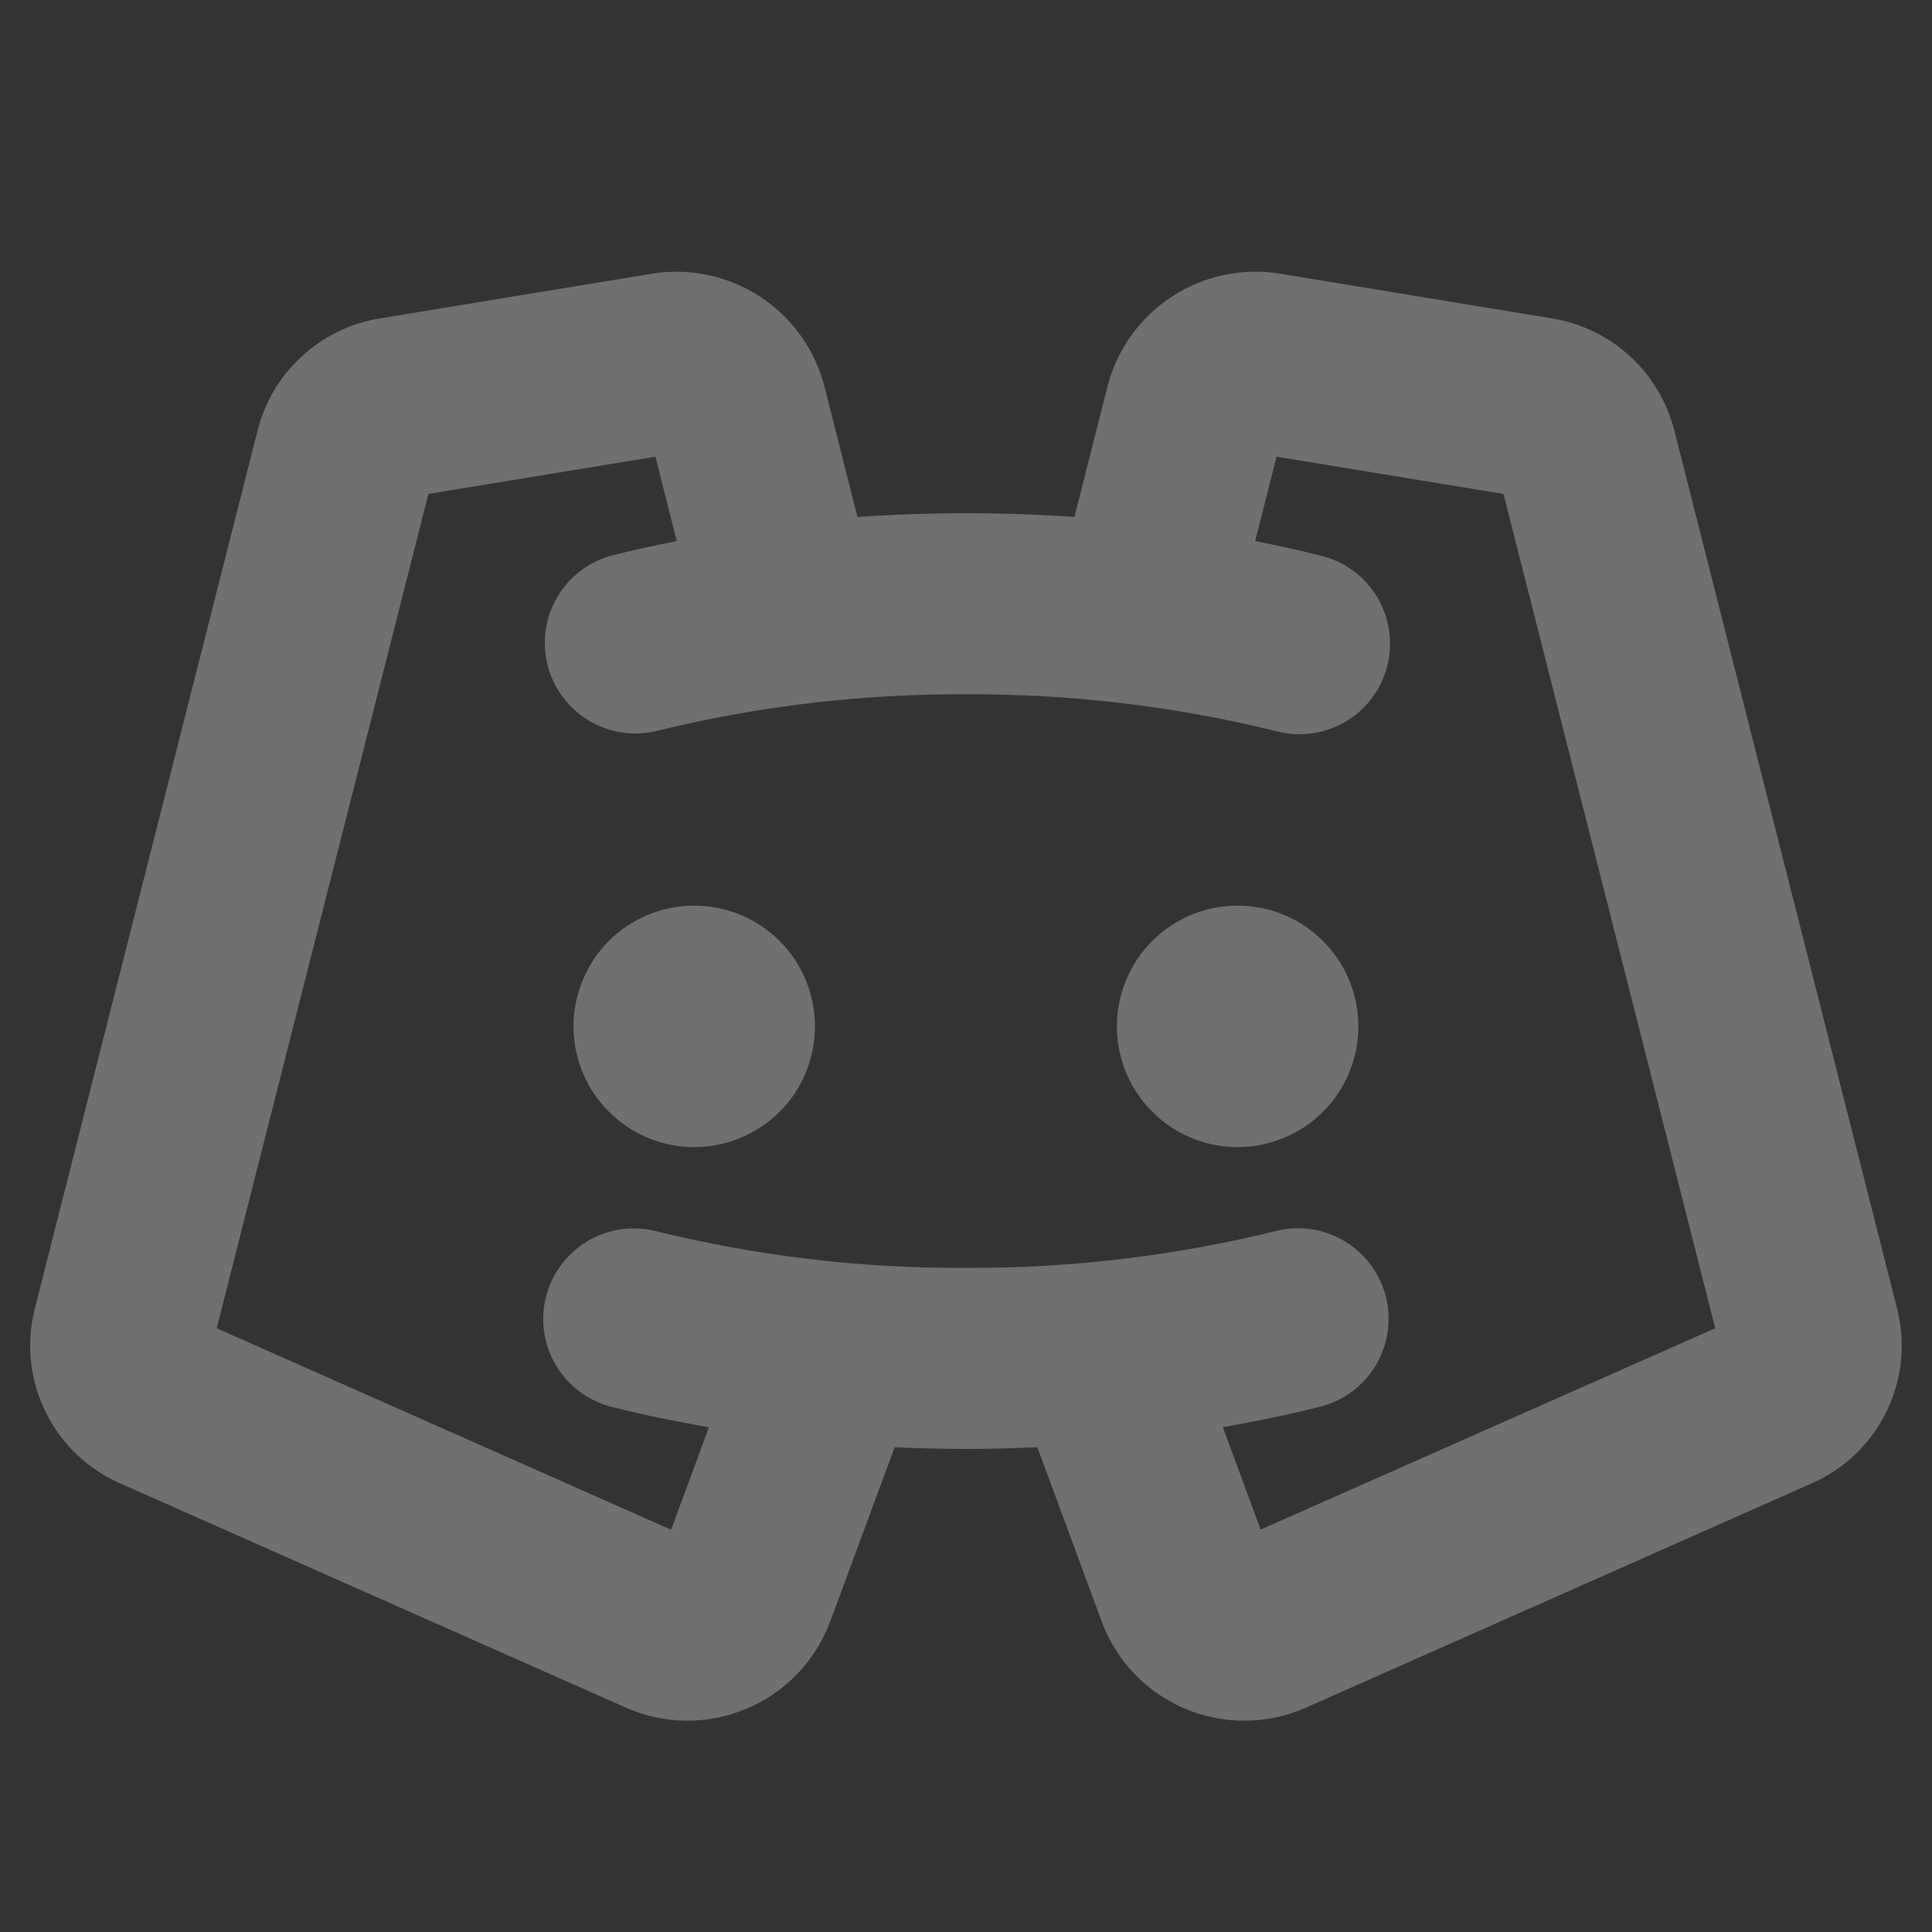 <svg width="24" height="24" viewBox="0 0 24 24" fill="none" xmlns="http://www.w3.org/2000/svg">
<rect x="0" y="0" width="24" height="24" fill="#333333" stroke="none"/>
<path d="M10.124 12.75C10.124 13.046 10.036 13.336 9.872 13.583C9.707 13.83 9.472 14.022 9.198 14.135C8.924 14.249 8.623 14.279 8.332 14.221C8.041 14.163 7.773 14.02 7.564 13.81C7.354 13.601 7.211 13.333 7.153 13.042C7.095 12.751 7.125 12.45 7.239 12.176C7.352 11.902 7.544 11.667 7.791 11.502C8.038 11.338 8.328 11.25 8.624 11.25C9.022 11.25 9.404 11.408 9.685 11.689C9.966 11.97 10.124 12.352 10.124 12.75ZM15.374 11.25C15.078 11.25 14.788 11.338 14.541 11.502C14.294 11.667 14.102 11.902 13.989 12.176C13.875 12.45 13.845 12.751 13.903 13.042C13.961 13.333 14.104 13.601 14.314 13.81C14.523 14.02 14.791 14.163 15.082 14.221C15.373 14.279 15.674 14.249 15.948 14.135C16.222 14.022 16.457 13.83 16.622 13.583C16.786 13.336 16.874 13.046 16.874 12.75C16.874 12.352 16.716 11.97 16.435 11.689C16.154 11.408 15.772 11.25 15.374 11.25ZM22.506 18.427L16.225 21.212C15.989 21.317 15.734 21.373 15.477 21.375C15.219 21.378 14.963 21.328 14.725 21.228C14.488 21.128 14.273 20.981 14.094 20.795C13.915 20.609 13.777 20.388 13.687 20.146L12.886 17.978C12.593 17.991 12.298 18 12 18C11.702 18 11.408 17.991 11.114 17.978L10.312 20.146C10.221 20.388 10.082 20.608 9.904 20.794C9.725 20.98 9.51 21.127 9.272 21.227C9.035 21.327 8.779 21.377 8.521 21.375C8.263 21.372 8.009 21.317 7.773 21.212L1.492 18.427C1.087 18.249 0.758 17.933 0.564 17.536C0.37 17.139 0.324 16.685 0.432 16.257L3.201 5.343C3.291 4.989 3.483 4.668 3.754 4.422C4.024 4.175 4.36 4.013 4.721 3.955L8.102 3.399C8.567 3.325 9.044 3.426 9.439 3.683C9.833 3.94 10.119 4.335 10.239 4.79L10.652 6.422C11.097 6.391 11.545 6.375 11.999 6.375C12.454 6.375 12.902 6.391 13.347 6.422L13.76 4.79C13.88 4.335 14.165 3.94 14.56 3.683C14.955 3.425 15.431 3.324 15.896 3.399L19.277 3.955C19.638 4.013 19.975 4.175 20.245 4.422C20.515 4.668 20.707 4.989 20.798 5.343L23.566 16.254C23.676 16.683 23.629 17.137 23.435 17.535C23.241 17.933 22.912 18.249 22.506 18.427ZM21.307 16.5L18.677 6.136L15.858 5.673L15.592 6.721C15.864 6.775 16.134 6.833 16.399 6.901C16.544 6.935 16.682 6.997 16.803 7.085C16.924 7.172 17.026 7.283 17.104 7.411C17.181 7.538 17.233 7.68 17.255 7.828C17.278 7.975 17.27 8.126 17.234 8.271C17.197 8.416 17.132 8.552 17.043 8.671C16.953 8.791 16.841 8.891 16.712 8.967C16.583 9.042 16.44 9.091 16.292 9.111C16.144 9.131 15.994 9.121 15.85 9.082C14.59 8.772 13.297 8.618 11.999 8.625C10.702 8.618 9.409 8.772 8.149 9.082C7.862 9.149 7.56 9.101 7.308 8.947C7.056 8.794 6.874 8.547 6.802 8.261C6.73 7.975 6.773 7.672 6.922 7.418C7.072 7.163 7.315 6.977 7.6 6.901C7.865 6.833 8.135 6.775 8.407 6.721L8.142 5.673L5.322 6.136L2.692 16.5L8.337 19.003L8.806 17.73C8.396 17.659 7.993 17.576 7.599 17.477C7.455 17.44 7.321 17.376 7.202 17.288C7.083 17.2 6.983 17.09 6.908 16.963C6.754 16.706 6.709 16.4 6.782 16.11C6.855 15.821 7.04 15.572 7.296 15.419C7.552 15.266 7.859 15.221 8.148 15.294C9.408 15.604 10.702 15.757 11.999 15.75C13.297 15.756 14.59 15.602 15.85 15.292C16.139 15.219 16.446 15.264 16.702 15.418C16.958 15.571 17.143 15.819 17.216 16.109C17.288 16.398 17.243 16.705 17.09 16.961C16.937 17.217 16.688 17.402 16.399 17.475C16.004 17.574 15.601 17.657 15.191 17.729L15.66 19.001L21.307 16.5Z" fill="white" fill-opacity="0.3"/>
</svg>
